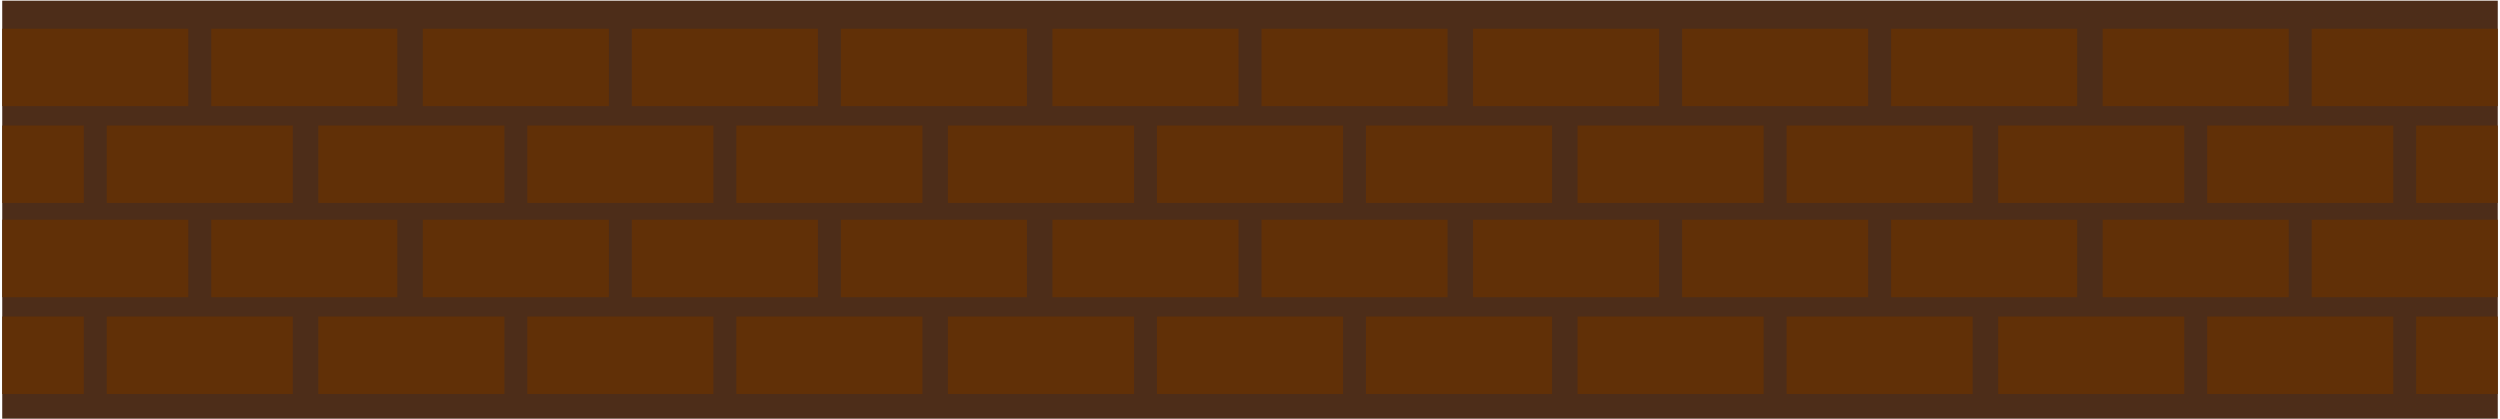 <svg width="412" height="69" fill="none" xmlns="http://www.w3.org/2000/svg"><path d="M411.635.114H.365V69h411.27V.114z" fill="#4D2D19"/><path d="M31.032 4.732H.366v12.761h30.666V4.732zm34.448 0H34.813v12.761H65.48V4.732zm34.867 0H69.681v12.761h30.666V4.732zm34.448 0h-30.667v12.761h30.667V4.732zm34.447 0h-30.667v12.761h30.667V4.732zm34.868 0h-30.667v12.761h30.667V4.732zm34.447 0H207.89v12.761h30.667V4.732zm34.868 0h-30.667v12.761h30.667V4.732zm34.447 0h-30.666v12.761h30.666V4.732zm34.448 0h-30.667v12.761h30.667V4.732zm34.867 0h-30.666v12.761h30.666V4.732zm34.448 0h-30.667v12.761h30.667V4.732zM48.255 20.683H17.59v12.761h30.666v-12.76zm-34.446 0H.366v12.761h13.443v-12.76zm69.314 0H52.456v12.761h30.667v-12.76zm34.447 0H86.904v12.761h30.666v-12.76zm34.449 0h-30.667v12.761h30.667v-12.76zm34.867 0h-30.667v12.761h30.667v-12.76zm34.448 0h-30.667v12.761h30.667v-12.76zm34.447 0h-30.666v12.761h30.666v-12.76zm34.868 0h-30.667v12.761h30.667v-12.76zm34.447 0H294.43v12.761h30.666v-12.76zm34.868 0h-30.667v12.761h30.667v-12.76zm34.447 0h-30.666v12.761h30.666v-12.76zm17.224 0h-13.443v12.761h13.443v-12.76zM31.032 36.215H.366v12.762h30.666V36.215zm34.448 0H34.813v12.762H65.48V36.215zm34.867 0H69.681v12.762h30.666V36.215zm34.448 0h-30.667v12.762h30.667V36.215zm34.447 0h-30.667v12.762h30.667V36.215zm34.868 0h-30.667v12.762h30.667V36.215zm34.447 0H207.89v12.762h30.667V36.215zm34.868 0h-30.667v12.762h30.667V36.215zm34.447 0h-30.666v12.762h30.666V36.215zm34.448 0h-30.667v12.762h30.667V36.215zm34.867 0h-30.666v12.762h30.666V36.215zm34.448 0h-30.667v12.762h30.667V36.215zM48.255 52.167H17.59v12.76h30.666v-12.76zm-34.446 0H.366v12.76h13.443v-12.76zm69.314 0H52.456v12.76h30.667v-12.76zm34.447 0H86.904v12.76h30.666v-12.76zm34.449 0h-30.667v12.76h30.667v-12.76zm34.867 0h-30.667v12.76h30.667v-12.76zm34.448 0h-30.667v12.76h30.667v-12.76zm34.447 0h-30.666v12.76h30.666v-12.76zm34.868 0h-30.667v12.76h30.667v-12.76zm34.447 0H294.43v12.76h30.666v-12.76zm34.868 0h-30.667v12.76h30.667v-12.76zm34.447 0h-30.666v12.76h30.666v-12.76zm17.224 0h-13.443v12.76h13.443v-12.76z" fill="#613007"/></svg>